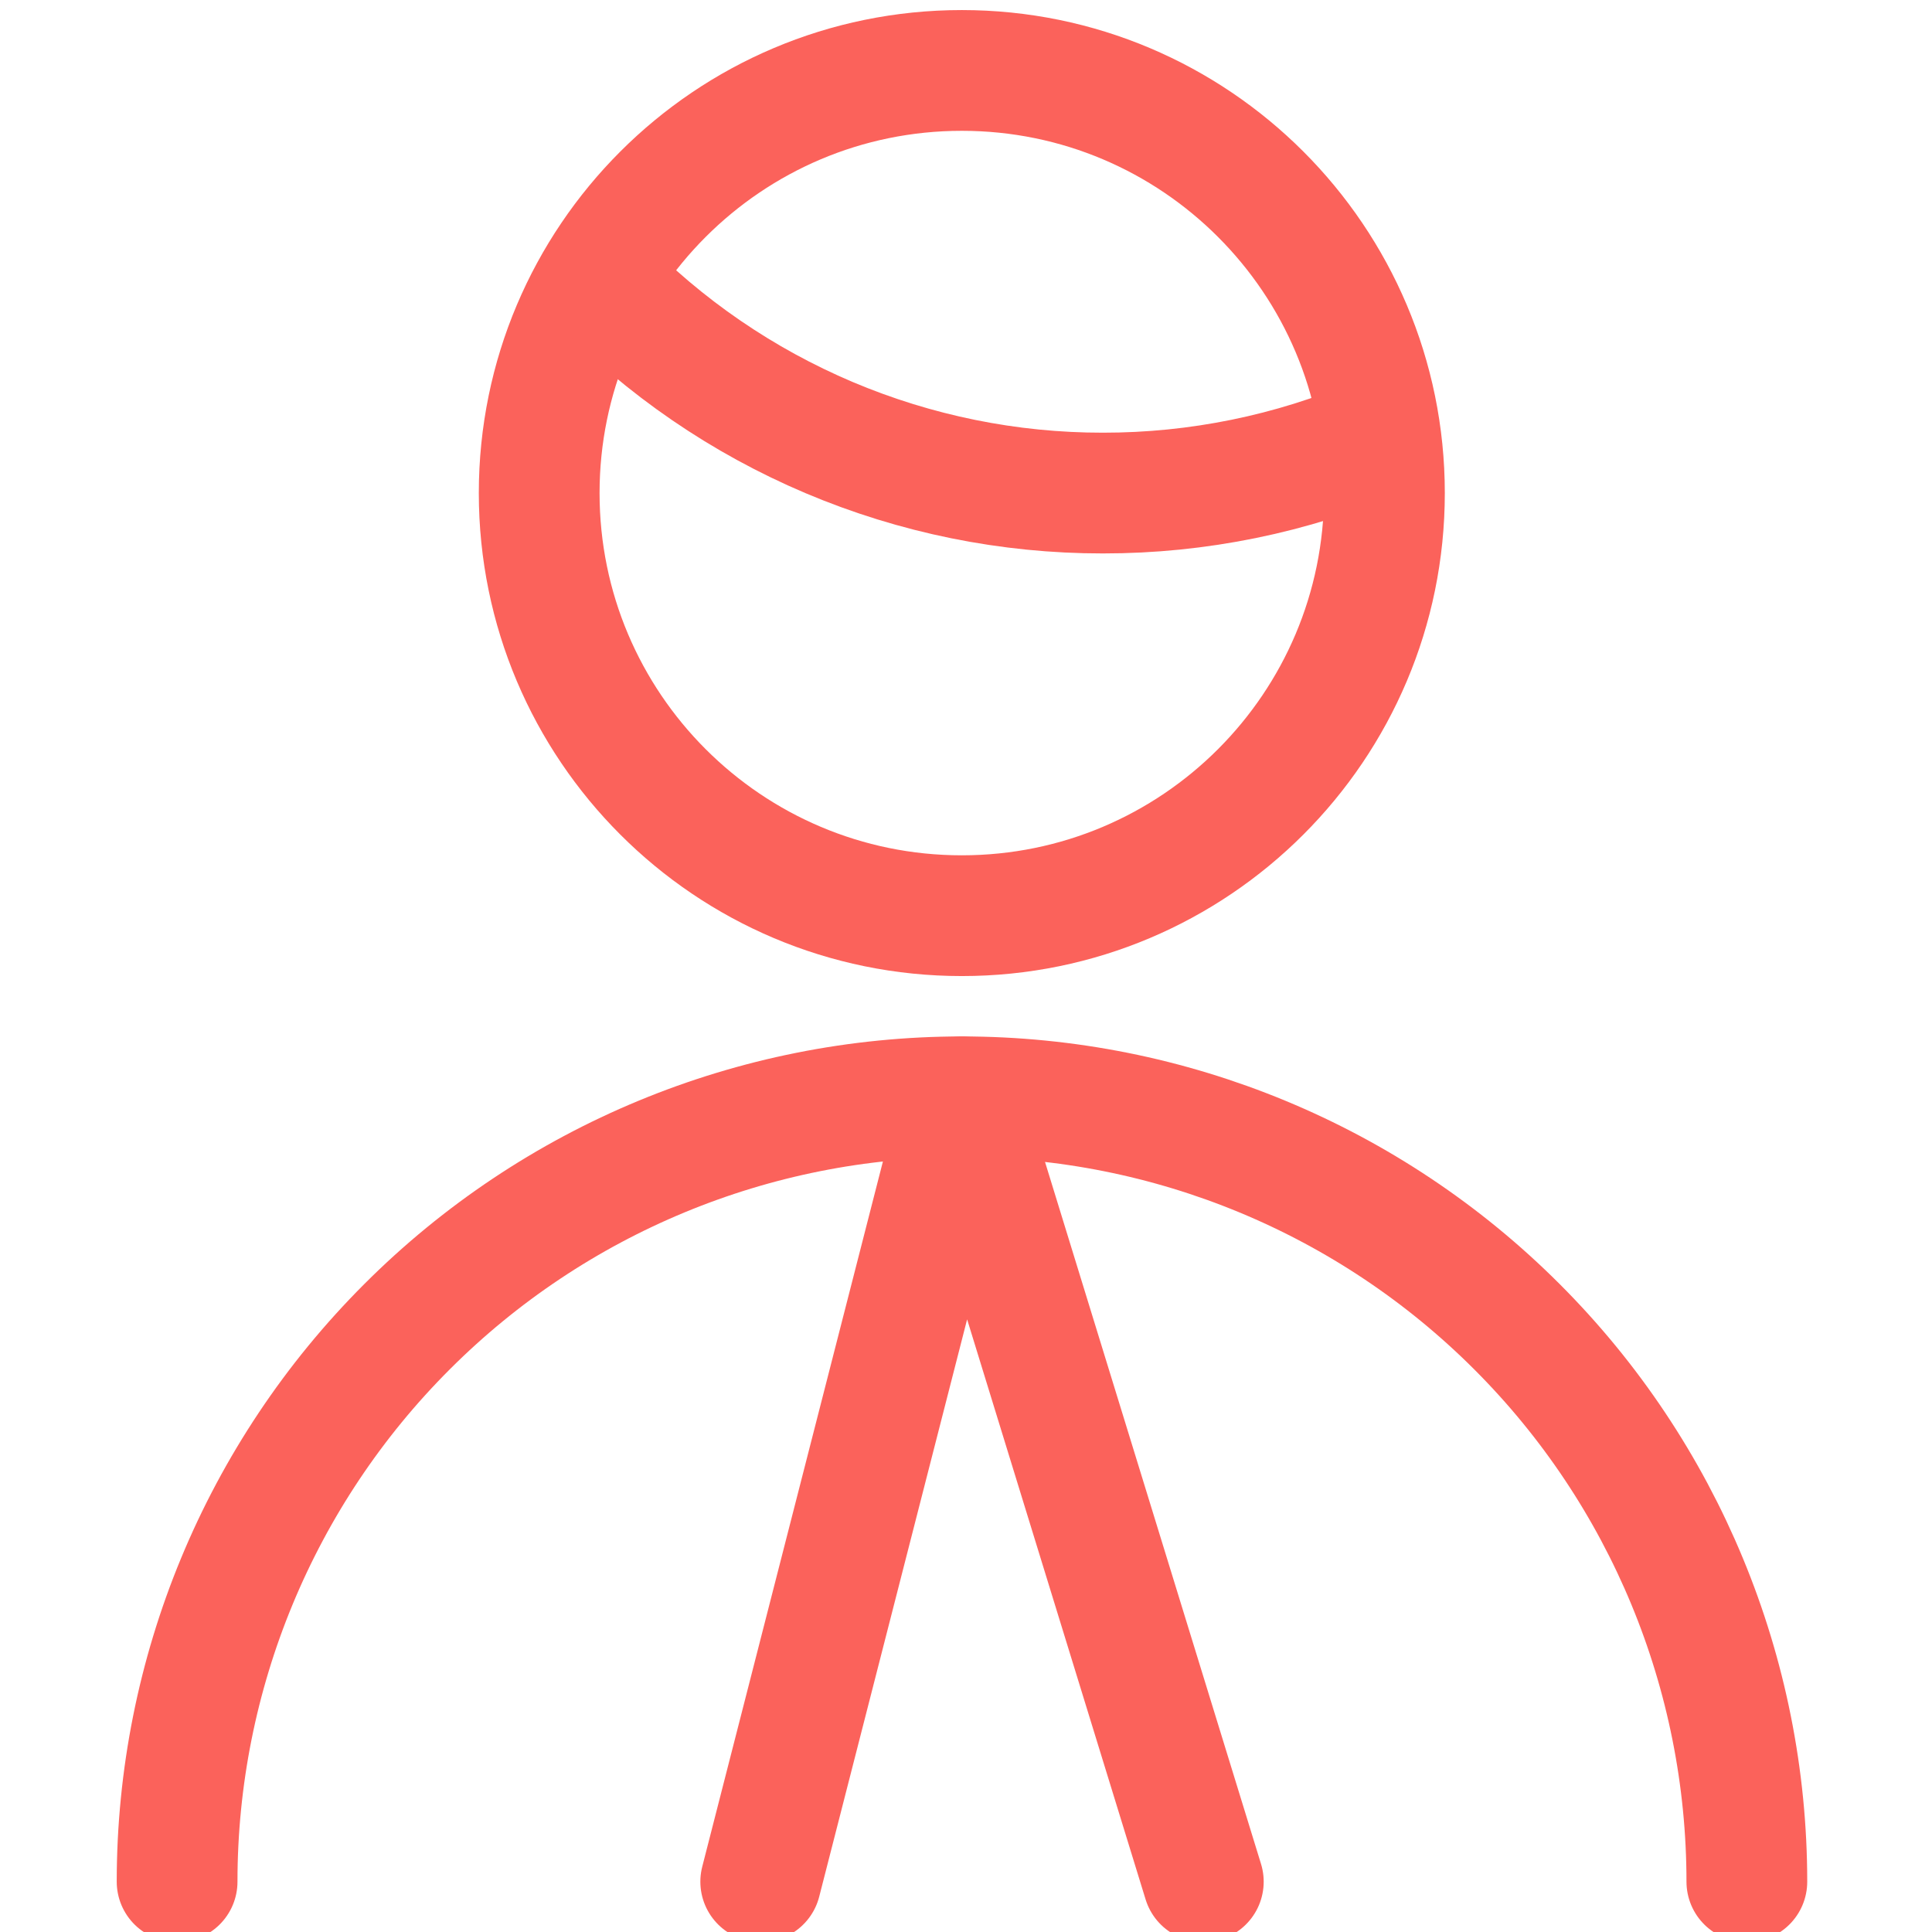 <svg width="24" height="24" viewBox="0 0 24 24" fill="none" xmlns="http://www.w3.org/2000/svg">
<g clip-path="url(#clip0)">
<path d="M11.948 11.375C14.848 11.375 17.198 9.024 17.198 6.125C17.198 3.226 14.848 0.875 11.948 0.875C9.049 0.875 6.698 3.226 6.698 6.125C6.698 9.024 9.049 11.375 11.948 11.375Z" stroke="#FB625B" stroke-width="1.5" stroke-linecap="round" stroke-linejoin="round"/>
<path d="M7.439 3.475C8.252 4.314 9.225 4.981 10.3 5.436C11.376 5.891 12.532 6.126 13.7 6.125C14.879 6.126 16.045 5.888 17.129 5.425" stroke="#FB625B" stroke-width="1.5" stroke-linecap="round" stroke-linejoin="round"/>
<path d="M2.2 23.375C2.2 20.789 3.227 18.309 5.056 16.481C6.884 14.652 9.364 13.625 11.95 13.625C14.536 13.625 17.016 14.652 18.844 16.481C20.673 18.309 21.7 20.789 21.7 23.375" stroke="#FB625B" stroke-width="1.5" stroke-linecap="round" stroke-linejoin="round"/>
<path d="M14.948 23.375L11.948 13.625L9.45 23.375" stroke="#FB625B" stroke-width="1.5" stroke-linecap="round" stroke-linejoin="round"/>
</g>
<defs>
<clipPath id="clip0">
<rect width="24" height="24" fill="white"/>
</clipPath>
</defs>
</svg>

